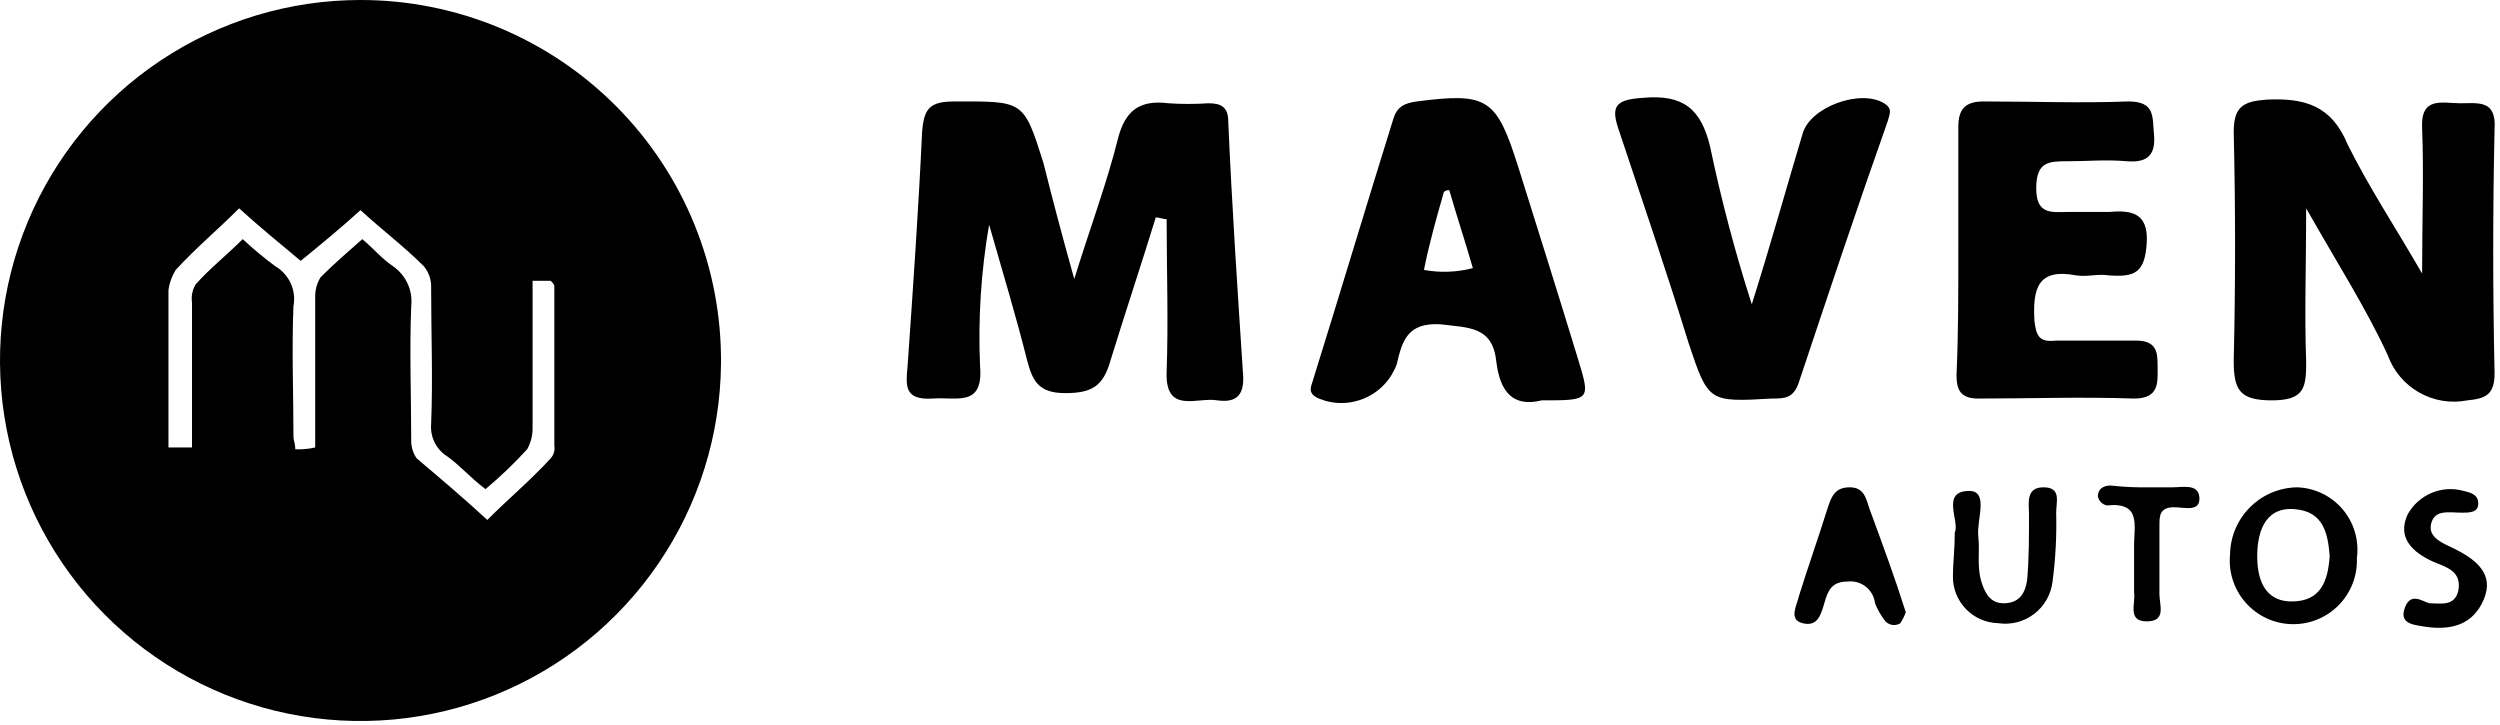 <svg xmlns="http://www.w3.org/2000/svg" width="138" height="40" viewBox="0 0 138 40" fill="none"><g clip-path="url(#clip0_2521_11336)"><path d="M39.799 20.1C39.76 24.027 38.559 27.855 36.348 31.101C34.138 34.347 31.016 36.866 27.377 38.342C23.737 39.818 19.742 40.183 15.896 39.393C12.049 38.603 8.521 36.692 5.758 33.901C2.995 31.11 1.12 27.564 0.368 23.709C-0.384 19.855 0.022 15.864 1.534 12.239C3.046 8.615 5.596 5.518 8.864 3.34C12.132 1.162 15.972 0 19.899 3.1024e-06C22.53 -0.001 25.134 0.519 27.562 1.531C29.991 2.543 32.194 4.027 34.045 5.896C35.895 7.766 37.357 9.983 38.345 12.422C39.333 14.86 39.827 17.47 39.799 20.1ZM10.599 24.7V16.7C10.547 16.354 10.618 16 10.799 15.7C11.599 14.8 12.499 14.1 13.399 13.2C13.97 13.734 14.571 14.235 15.199 14.7C15.573 14.918 15.87 15.247 16.049 15.641C16.228 16.035 16.281 16.475 16.199 16.9C16.099 19.3 16.199 21.7 16.199 24.1C16.199 24.3 16.299 24.5 16.299 24.8C16.669 24.816 17.038 24.783 17.399 24.7V16.4C17.39 16.012 17.494 15.63 17.699 15.3C18.399 14.6 19.199 13.9 19.999 13.2C20.599 13.7 21.099 14.3 21.699 14.7C22.049 14.942 22.327 15.274 22.503 15.662C22.68 16.049 22.747 16.477 22.699 16.9C22.599 19.4 22.699 21.8 22.699 24.3C22.691 24.657 22.796 25.007 22.999 25.3C24.299 26.4 25.599 27.5 26.899 28.7C28.099 27.5 29.299 26.5 30.399 25.3C30.483 25.206 30.544 25.094 30.579 24.973C30.613 24.852 30.62 24.724 30.599 24.6V15.8C30.599 15.7 30.499 15.6 30.399 15.5H29.399V23.6C29.407 24.02 29.303 24.433 29.099 24.8C28.382 25.584 27.614 26.319 26.799 27C25.999 26.4 25.399 25.7 24.699 25.2C24.397 25.013 24.153 24.745 23.994 24.427C23.835 24.11 23.768 23.754 23.799 23.4C23.899 20.9 23.799 18.4 23.799 15.9C23.82 15.464 23.677 15.036 23.399 14.7C22.299 13.6 21.099 12.7 19.899 11.6C18.799 12.6 17.699 13.5 16.599 14.4C15.399 13.4 14.299 12.5 13.199 11.5C11.999 12.7 10.799 13.7 9.699 14.9C9.49 15.235 9.354 15.609 9.299 16V24.7H10.599Z" fill="black"></path><path d="M59.299 15.4C60.199 12.5 61.099 10.1 61.699 7.7C62.099 6.1 62.899 5.5 64.499 5.7C65.232 5.75 65.967 5.75 66.699 5.7C67.399 5.7 67.799 5.9 67.799 6.7C67.999 11.3 68.299 15.8 68.599 20.4C68.699 21.4 68.599 22.3 67.199 22.1C66.099 21.9 64.299 22.9 64.399 20.5C64.499 17.7 64.399 14.9 64.399 12.1C64.199 12.1 63.999 12 63.799 12C62.999 14.6 62.099 17.3 61.299 19.9C60.899 21.3 60.299 21.7 58.799 21.7C57.299 21.7 56.999 21 56.699 19.9C56.099 17.5 55.399 15.2 54.599 12.4C54.153 14.974 53.985 17.59 54.099 20.2C54.299 22.5 52.799 21.9 51.499 22C49.899 22.1 49.999 21.3 50.099 20.2C50.399 15.9 50.699 11.6 50.899 7.3C50.999 6 51.299 5.6 52.699 5.6C56.499 5.6 56.499 5.5 57.599 9C58.099 11 58.599 12.9 59.299 15.4Z" fill="black"></path><path d="M133.701 15.1C133.701 12.1 133.801 9.6 133.701 7.1C133.601 5.3 134.801 5.7 135.801 5.7C136.801 5.7 137.801 5.5 137.701 7.1C137.601 11.6 137.601 16.1 137.701 20.6C137.701 21.8 137.201 22 136.201 22.1C135.29 22.279 134.344 22.125 133.537 21.666C132.73 21.208 132.114 20.474 131.801 19.6C130.601 17 129.001 14.5 127.301 11.5C127.301 14.6 127.201 17.3 127.301 20C127.301 21.4 127.201 22.1 125.401 22.1C123.601 22.1 123.301 21.5 123.301 19.9C123.401 15.7 123.401 11.5 123.301 7.3C123.301 5.9 123.801 5.6 125.101 5.5C127.201 5.4 128.701 5.8 129.601 8C130.801 10.4 132.201 12.5 133.701 15.1Z" fill="black"></path><path d="M85.102 22.1C83.501 22.5 82.802 21.6 82.602 20C82.401 18 81.102 18.1 79.502 17.9C77.702 17.8 77.401 18.8 77.102 20.1C76.952 20.513 76.721 20.892 76.421 21.213C76.122 21.535 75.76 21.792 75.358 21.97C74.956 22.147 74.522 22.241 74.083 22.247C73.644 22.252 73.208 22.168 72.802 22C72.102 21.7 72.402 21.3 72.502 20.9C74.002 16.1 75.401 11.4 76.901 6.6C77.102 5.9 77.502 5.7 78.202 5.6C82.102 5.1 82.602 5.4 83.802 9.2C84.902 12.7 86.001 16.2 87.102 19.8C87.802 22.1 87.802 22.1 85.102 22.1ZM81.302 14.8C80.902 13.4 80.402 11.9 80.002 10.5C79.947 10.493 79.892 10.499 79.84 10.516C79.788 10.533 79.741 10.562 79.702 10.6C79.302 12 78.901 13.4 78.602 14.9C79.498 15.065 80.42 15.031 81.302 14.8Z" fill="black"></path><path d="M108.1 13.8V7C108.1 6 108.5 5.6 109.5 5.6C112.2 5.6 114.9 5.7 117.5 5.6C119 5.6 118.8 6.5 118.9 7.4C119 8.5 118.6 9 117.4 8.9C116.2 8.8 115.3 8.9 114.2 8.9C113.1 8.9 112.4 8.9 112.4 10.4C112.4 11.9 113.3 11.7 114.2 11.7H116.4C117.6 11.6 118.6 11.7 118.5 13.4C118.4 15.1 117.8 15.3 116.4 15.2C115.8 15.1 115.2 15.3 114.6 15.2C112.5 14.8 112.2 15.9 112.3 17.7C112.4 18.6 112.6 18.9 113.5 18.8H117.9C119.1 18.8 119.1 19.5 119.1 20.3C119.1 21.1 119.2 22 117.8 22C114.9 21.9 112 22 109.2 22C108.2 22 108 21.5 108 20.7C108.1 18.5 108.1 16.2 108.1 13.8Z" fill="black"></path><path d="M96.699 16.8C97.799 13.3 98.599 10.4 99.499 7.4C99.899 5.9 102.699 4.9 103.999 5.7C104.499 6 104.299 6.3 104.199 6.7C102.499 11.5 100.899 16.3 99.299 21.1C98.999 22 98.499 22 97.799 22C94.299 22.2 94.299 22.2 93.199 18.9C91.999 15 90.699 11.2 89.399 7.3C88.899 5.9 89.099 5.5 90.699 5.4C92.899 5.2 93.899 6 94.399 8.1C95.015 11.038 95.782 13.941 96.699 16.8Z" fill="black"></path><path d="M130.099 30.8C130.119 31.281 130.04 31.761 129.866 32.21C129.692 32.66 129.428 33.068 129.09 33.411C128.751 33.754 128.346 34.023 127.899 34.203C127.452 34.382 126.973 34.467 126.492 34.453C126.01 34.44 125.537 34.327 125.101 34.123C124.665 33.918 124.276 33.626 123.958 33.264C123.639 32.903 123.399 32.48 123.251 32.021C123.103 31.563 123.052 31.079 123.099 30.6C123.115 29.623 123.509 28.691 124.2 28.001C124.89 27.31 125.823 26.915 126.799 26.9C127.28 26.915 127.753 27.031 128.187 27.241C128.62 27.45 129.005 27.748 129.316 28.116C129.627 28.484 129.858 28.913 129.992 29.375C130.127 29.837 130.164 30.323 130.099 30.8ZM128.599 30.7C128.499 29.5 128.299 28.2 126.599 28.1C124.899 28 124.599 29.6 124.599 30.7C124.599 31.8 124.899 33.2 126.499 33.2C128.099 33.2 128.499 32.1 128.599 30.7Z" fill="black"></path><path d="M105.201 33.8C105.121 34.01 105.021 34.211 104.901 34.4C104.829 34.446 104.748 34.478 104.664 34.493C104.579 34.508 104.493 34.506 104.409 34.487C104.326 34.468 104.246 34.434 104.176 34.384C104.106 34.335 104.047 34.272 104.001 34.2C103.796 33.922 103.628 33.62 103.501 33.3C103.461 32.942 103.28 32.615 102.999 32.39C102.718 32.165 102.359 32.061 102.001 32.1C101.101 32.1 100.901 32.6 100.701 33.3C100.501 34 100.301 34.6 99.501 34.4C98.701 34.2 99.201 33.4 99.301 32.9C99.801 31.3 100.401 29.6 100.901 28C101.101 27.4 101.301 26.9 102.101 26.9C102.901 26.9 103.001 27.5 103.201 28.1C103.901 30 104.601 31.9 105.201 33.8Z" fill="black"></path><path d="M107.901 29.4C108.201 28.8 107.101 27.1 108.701 27.1C109.801 27.1 109.101 28.7 109.201 29.6C109.301 30.5 109.101 31.3 109.401 32.2C109.601 32.8 109.901 33.3 110.601 33.3C111.501 33.3 111.801 32.7 111.901 32C112.001 30.8 112.001 29.6 112.001 28.4C112.001 27.8 111.801 26.9 112.801 26.9C113.801 26.9 113.501 27.7 113.501 28.3C113.534 29.57 113.467 30.84 113.301 32.1C113.261 32.45 113.15 32.789 112.976 33.096C112.802 33.403 112.568 33.671 112.289 33.886C112.009 34.1 111.689 34.256 111.347 34.345C111.006 34.433 110.65 34.452 110.301 34.4C109.626 34.384 108.984 34.102 108.515 33.615C108.047 33.128 107.79 32.475 107.801 31.8C107.801 31.1 107.901 30.4 107.901 29.4Z" fill="black"></path><path d="M134.1 33.3C134.7 33.3 135.5 33.5 135.7 32.6C135.9 31.5 135 31.3 134.3 31C133.2 30.5 132.3 29.7 132.9 28.4C133.194 27.865 133.66 27.445 134.223 27.209C134.786 26.973 135.413 26.934 136 27.1C136.4 27.2 136.8 27.3 136.8 27.8C136.8 28.3 136.3 28.3 135.9 28.3C135.2 28.3 134.4 28.1 134.2 28.9C134 29.7 134.9 30 135.5 30.3C136.7 30.9 137.7 31.7 137.1 33.1C136.5 34.5 135.3 34.8 133.9 34.6C133.4 34.5 132.5 34.5 132.7 33.7C133 32.6 133.7 33.2 134.1 33.3Z" fill="black"></path><path d="M118.701 26.9H119.901C120.501 26.9 121.301 26.7 121.401 27.4C121.501 28.3 120.601 28 120.001 28C119.201 28 119.201 28.5 119.201 29V32.8C119.201 33.4 119.601 34.3 118.501 34.3C117.401 34.3 117.901 33.3 117.801 32.7V30.1C117.801 29 118.201 27.7 116.301 27.9C116.178 27.875 116.064 27.814 115.975 27.725C115.887 27.636 115.826 27.523 115.801 27.4C115.801 27 116.101 26.8 116.501 26.8C117.231 26.883 117.966 26.916 118.701 26.9Z" fill="black"></path></g><defs><clipPath id="clip0_2521_11336"><rect width="137.71" height="40" fill="white"></rect></clipPath></defs></svg>